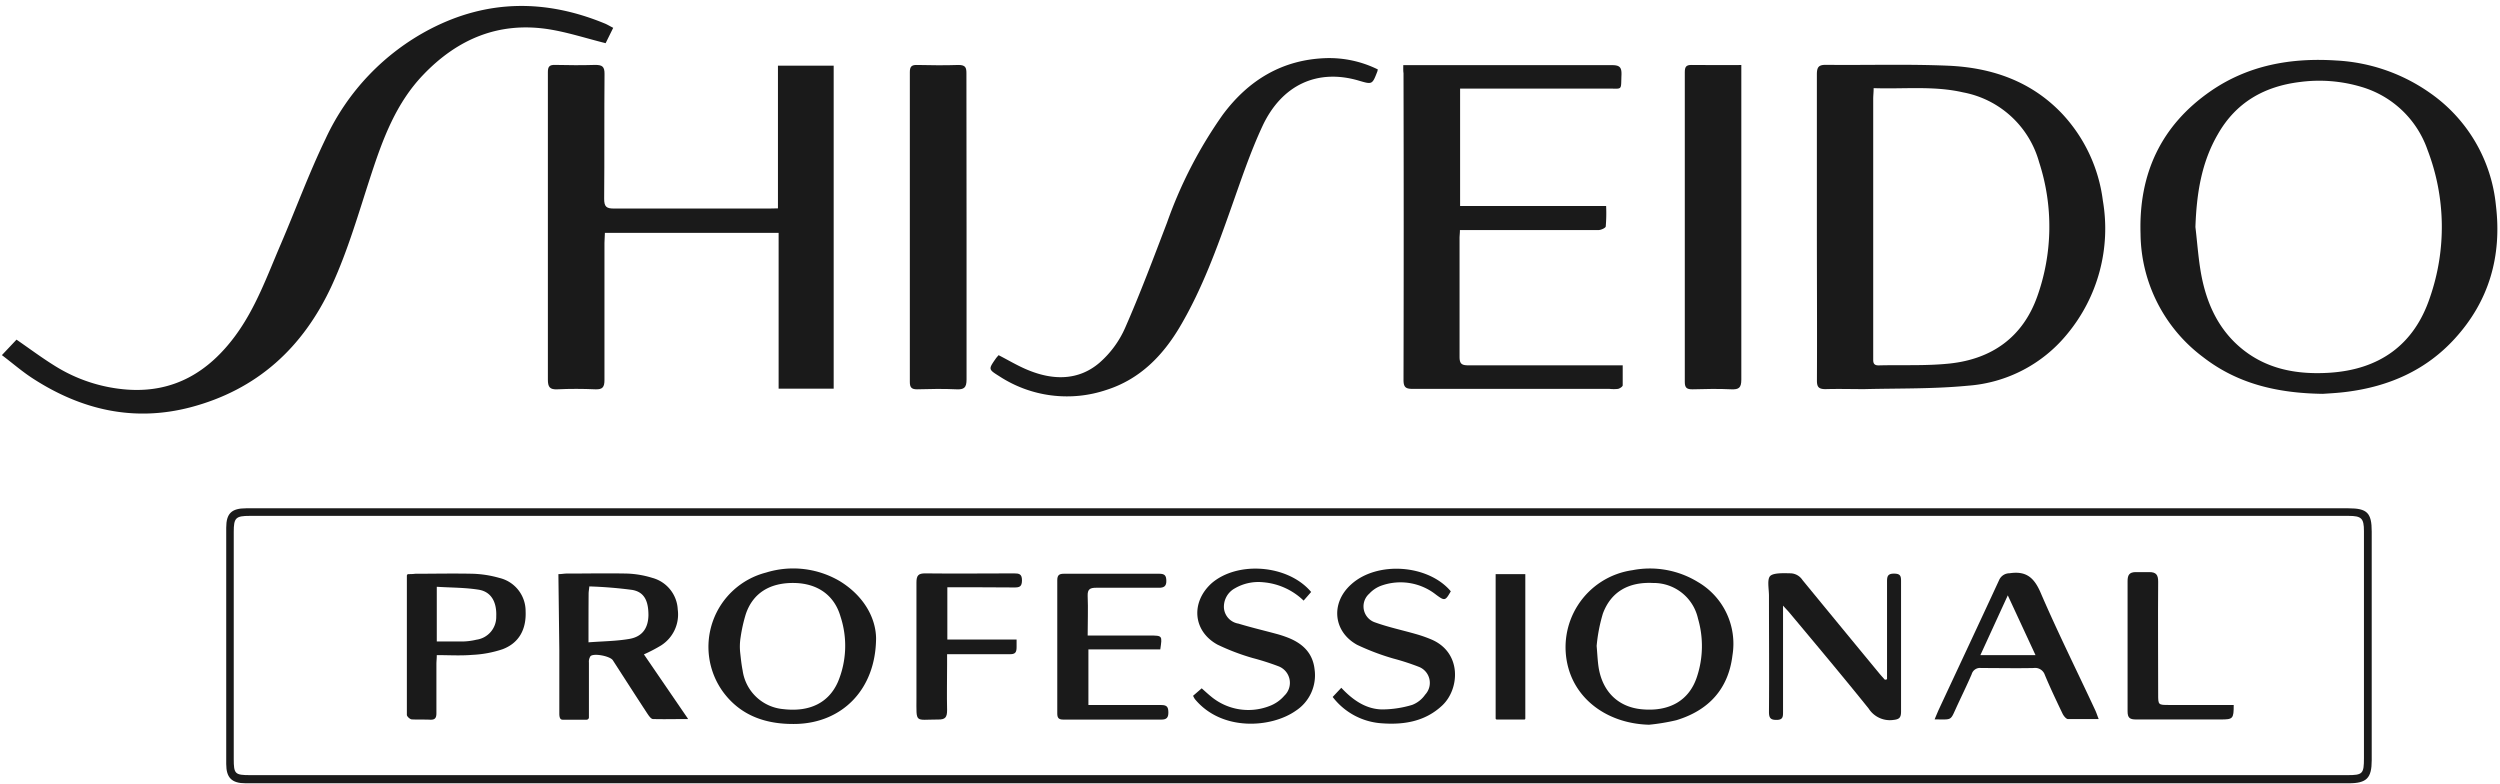 <svg xmlns="http://www.w3.org/2000/svg" viewBox="0 0 408.67 128.23"><defs><style>.cls-1{fill:#1a1a1a;}</style></defs><title>shiseido-professional-logo</title><g id="Layer_1" data-name="Layer 1"><path class="cls-1" d="M127.17,34.06V10.73h9.11v52.8h-9V38.07H98.88c0,.57-.07,1.1-.07,1.63,0,7.48,0,14.95,0,22.43,0,1.14-.3,1.56-1.49,1.51-2.07-.09-4.14-.1-6.21,0-1.24.06-1.55-.38-1.55-1.58q0-21.79,0-43.58c0-2.23,0-4.47,0-6.71,0-.89.27-1.18,1.16-1.16,2.2.05,4.4.07,6.59,0,1.14,0,1.52.28,1.51,1.47-.06,6.8,0,13.6-.06,20.4,0,1.3.35,1.62,1.63,1.61,8.44,0,16.89,0,25.33,0Z"/><path class="cls-1" d="M297,37.11c0-8.32,0-16.64,0-24.95,0-1.23.32-1.58,1.55-1.56,6.63.07,13.26-.14,19.88.14,7.11.3,13.6,2.51,18.66,7.85a25.41,25.41,0,0,1,6.66,14.21,27,27,0,0,1-5.85,21.83,23.11,23.11,0,0,1-16.21,8.42c-5.61.54-11.28.42-16.93.56-2.11,0-4.23-.06-6.34,0-1.14,0-1.42-.36-1.41-1.45C297.05,53.83,297,45.47,297,37.11Zm9.28-22.7c0,.67-.07,1.2-.07,1.74q0,20.78,0,41.56c0,.38,0,.76,0,1.14,0,.65.27.89.91.88,3.88-.1,7.79.1,11.64-.31,6.85-.75,11.87-4.28,14.25-10.91a34,34,0,0,0,.32-22,15.93,15.93,0,0,0-12.43-11.41C316.14,14,311.27,14.58,306.31,14.41Z"/><path class="cls-1" d="M379.72,64.38c-7.62-.1-14.06-1.72-19.58-6a25.44,25.44,0,0,1-10.23-20.17c-.31-9.81,3.36-17.71,11.47-23.32,6.16-4.25,13.16-5.48,20.52-5a29.23,29.23,0,0,1,15.45,5.39A25.39,25.39,0,0,1,408,33.56c1,8.29-1.1,15.68-6.79,21.87-4.71,5.13-10.74,7.75-17.58,8.62C382.11,64.25,380.54,64.32,379.72,64.38ZM358.88,37.11c.31,2.59.48,5.21.95,7.77.83,4.44,2.57,8.48,6,11.58,4.28,3.85,9.48,4.82,15,4.47,8.1-.53,13.79-4.52,16.39-12.31a35.13,35.13,0,0,0-.38-24.07A16.3,16.3,0,0,0,386,14.2a24,24,0,0,0-10-.8c-5.86.71-10.48,3.33-13.45,8.54C359.82,26.63,359.07,31.77,358.88,37.11Z"/><path class="cls-1" d="M100.24,4.55,99,7.06c-3.23-.81-6.2-1.78-9.25-2.27C81.6,3.5,74.84,6.33,69.21,12.2c-4.48,4.66-6.63,10.51-8.58,16.47s-3.71,12.16-6.39,18C49.53,56.87,42,63.73,31.1,66.59,21.84,69,13.29,67,5.37,61.87,3.65,60.76,2.09,59.4.31,58.05L2.7,55.52c2.17,1.5,4.18,3,6.33,4.33a25.86,25.86,0,0,0,11.81,3.84c7.58.53,13.25-2.88,17.62-8.8,3.37-4.57,5.25-9.89,7.45-15,2.46-5.74,4.61-11.61,7.32-17.22A38.4,38.4,0,0,1,70.36,4.73C79.74-.12,89.3-.14,99,3.9,99.34,4.06,99.7,4.27,100.24,4.55Z"/><path class="cls-1" d="M229.39,10.65l1.48,0c10.89,0,21.78,0,32.67,0,1.27,0,1.56.41,1.52,1.59-.11,2.64.23,2.23-2.22,2.24-7.51,0-15,0-22.54,0h-1.62V33.67h23.87a26,26,0,0,1-.06,3.33c0,.26-.78.61-1.2.61-6.55,0-13.09,0-19.64,0h-3c0,.52-.06.92-.06,1.33,0,6.46,0,12.92,0,19.38,0,1.14.34,1.4,1.43,1.4,7.9,0,15.79,0,23.69,0h1.55c0,1.17,0,2.22,0,3.26,0,.22-.47.52-.76.59a6.44,6.44,0,0,1-1.39,0c-10.72,0-21.45,0-32.17,0-1.12,0-1.51-.24-1.51-1.46q.06-25.08,0-50.16C229.37,11.61,229.39,11.11,229.39,10.65Z"/><path class="cls-1" d="M225.23,11.35c-.06.26-.07.31-.08.34-.83,2.14-.83,2.14-3,1.5-6.73-2-12.61.62-15.79,7.45-2,4.3-3.51,8.85-5.1,13.33-2.35,6.65-4.75,13.27-8.34,19.37-2.82,4.79-6.56,8.63-12,10.38a20.21,20.21,0,0,1-17.6-2.24c-1.76-1.1-1.75-1.13-.56-2.84.14-.2.31-.38.48-.58,1.64.84,3.19,1.78,4.85,2.45,4,1.64,8.13,1.75,11.58-1.16a16.24,16.24,0,0,0,4.24-5.73c2.49-5.66,4.66-11.47,6.87-17.25a72,72,0,0,1,9.09-17.6c4.22-5.69,9.8-9.07,17-9.27A17.93,17.93,0,0,1,225.23,11.35Z"/><path class="cls-1" d="M158,37.1c0,8.31,0,16.63,0,24.94,0,1.32-.4,1.66-1.65,1.6-2.15-.1-4.31-.06-6.46,0-.89,0-1.16-.33-1.16-1.19q0-25.32,0-50.64c0-.85.22-1.21,1.14-1.19,2.28.05,4.56.08,6.83,0,1.16,0,1.29.47,1.28,1.43Q158,24.57,158,37.1Z"/><path class="cls-1" d="M284.65,10.63v1.53c0,16.63,0,33.26,0,49.89,0,1.34-.4,1.64-1.64,1.59-2.11-.1-4.22-.06-6.33,0-.9,0-1.27-.2-1.27-1.19q0-25.33,0-50.65c0-.86.21-1.2,1.13-1.18C279.19,10.66,281.8,10.63,284.65,10.63Z"/><path class="cls-1" d="M212.25,83.09H383.9c3.06,0,3.8.75,3.8,3.81q0,18.69,0,37.37c0,2.93-.83,3.77-3.75,3.77H44.7c-1.52,0-3,0-4.56,0-2.26,0-3.16-.91-3.16-3.15V86.26c0-2.32.87-3.17,3.24-3.17Zm.06,43.62H383.72c2.5,0,2.71-.21,2.71-2.77q0-18.56,0-37.12c0-2.09-.4-2.49-2.51-2.49H40.84c-2.31,0-2.63.31-2.63,2.62v37.12c0,2.45.2,2.64,2.69,2.64Z"/><path class="cls-1" d="M91.28,93.85c.52,0,.89-.08,1.25-.09,3.34,0,6.67-.07,10,0a15.79,15.79,0,0,1,4.09.7,5.63,5.63,0,0,1,4.17,5.18,6,6,0,0,1-2.73,5.87,25.06,25.06,0,0,1-2.8,1.46l7.18,10.49a.06.06,0,0,1,0,.08c-2.1,0-3.9.05-5.69,0-.36,0-.75-.63-1-1-1.87-2.86-3.72-5.74-5.57-8.61-.44-.67-3.09-1.2-3.65-.67a1.6,1.6,0,0,0-.26,1.05c0,2.61,0,5.23,0,7.85,0,.36,0,.71,0,1.14a.39.39,0,0,1-.37.35c-1.32,0-2.56,0-3.79,0-.26,0-.68.07-.68-1,0-3.46,0-6.92,0-10.38ZM96.2,105c2.36-.18,4.56-.19,6.69-.56s3.07-1.79,3.11-3.87c0-2.38-.7-3.8-2.66-4.14a70.23,70.23,0,0,0-7-.57c-.07.61-.12.9-.12,1.19C96.2,99.6,96.2,102.13,96.2,105Z"/><path class="cls-1" d="M143.21,104.34c-.06,8.41-5.56,13.79-13,14-4.81.12-9.06-1.24-12-5.22a12.54,12.54,0,0,1,7-19.52A15,15,0,0,1,137.28,95C141.25,97.43,143.17,101.05,143.21,104.34Zm-22.14-.19a9.63,9.63,0,0,0-.07,2.57c.12,1.09.22,2,.4,2.9a7.36,7.36,0,0,0,6.66,6.3c4.25.5,7.4-1,8.92-4.46a15.28,15.28,0,0,0,.42-10.66c-1-3.49-3.73-5.41-7.49-5.5-4-.09-6.83,1.61-8,5.1A25.26,25.26,0,0,0,121.07,104.15Z"/><path class="cls-1" d="M269.56,118.47c-6.39-.17-11.57-3.72-13.14-9.13a12.72,12.72,0,0,1,10.42-16.13,15,15,0,0,1,10.71,1.93,11.68,11.68,0,0,1,5.65,12c-.67,5.53-3.93,9-9.17,10.59A33.38,33.38,0,0,1,269.56,118.47ZM261,105.59c.09,1,.14,2.1.27,3.14.53,4.18,3.14,6.83,7.07,7.21,4.56.44,7.81-1.43,9.07-5.34a16,16,0,0,0,.16-9.47,7.42,7.42,0,0,0-7.34-5.83c-4-.2-6.88,1.42-8.21,5A26.59,26.59,0,0,0,261,105.59Z"/><path class="cls-1" d="M308.47,111v-1.33c0-4.86,0-9.71,0-14.56,0-.82.06-1.34,1.13-1.34s1.17.41,1.16,1.29q0,10.63,0,21.27c0,1.07-.36,1.27-1.36,1.37a4.11,4.11,0,0,1-3.93-1.87c-4.25-5.29-8.62-10.49-13-15.73-.24-.28-.5-.54-1-1.1v1.8c0,5.19,0,10.38,0,15.57,0,.75,0,1.29-1,1.31s-1.3-.27-1.3-1.29c.05-6.33,0-12.66,0-19,0-1.13-.35-2.74.23-3.26s2.29-.43,3.37-.41a2.42,2.42,0,0,1,1.88,1.1q6.3,7.68,12.62,15.34c.27.32.55.62.82.93C308.31,111.13,308.4,111.08,308.47,111Z"/><path class="cls-1" d="M71.4,107.09c0,.59-.06,1-.06,1.5,0,2.65,0,5.31,0,8,0,.74-.21,1.09-1,1.06-1-.05-2,0-3-.05-.31,0-.83-.48-.83-.74,0-7.59,0-15.18,0-22.78,0,0,0-.06.14-.23.36,0,.81,0,1.26-.06,3.12,0,6.24-.07,9.36,0a17.77,17.77,0,0,1,4.35.68,5.57,5.57,0,0,1,4.3,5.45c.13,3-1.11,5.22-3.8,6.22a18.13,18.13,0,0,1-4.92.91C75.31,107.21,73.41,107.09,71.4,107.09Zm0-2.23c1.51,0,2.94,0,4.37,0a10.82,10.82,0,0,0,2.12-.29,3.75,3.75,0,0,0,3.23-3.8c.1-2.35-.81-4-2.8-4.36-2.25-.37-4.56-.34-6.92-.49Z"/><path class="cls-1" d="M316.25,117.6c.17-.44.42-1,.61-1.46,3.31-7.1,6.64-14.19,9.93-21.31a1.85,1.85,0,0,1,1.71-1.12c2.6-.39,3.92.59,5,3,2.81,6.54,6,12.93,9,19.38.19.4.32.83.57,1.46-1.81,0-3.4,0-5,0-.32,0-.73-.52-.91-.89-1-2.09-2-4.19-2.89-6.32a1.67,1.67,0,0,0-1.83-1.14c-2.86.06-5.73,0-8.6,0a1.4,1.4,0,0,0-1.53,1c-.83,1.94-1.77,3.82-2.64,5.74S319,117.6,316.25,117.6Zm16.49-10.51-4.53-9.77-4.48,9.77Z"/><path class="cls-1" d="M177.92,115.25h1.43c3.5,0,7,0,10.51,0,.93,0,1.12.37,1.13,1.2s-.27,1.19-1.16,1.18q-8,0-16,0c-.75,0-1-.25-1-1q0-10.87,0-21.77c0-.84.31-1.08,1.11-1.07q7.8,0,15.58,0c.91,0,1.13.33,1.14,1.18s-.39,1.12-1.22,1.11c-3.42,0-6.84,0-10.25,0-1,0-1.43.23-1.39,1.33.09,2.09,0,4.2,0,6.48h3.64c2.16,0,4.31,0,6.46,0s2.1,0,1.77,2.27H177.92Z"/><path class="cls-1" d="M217.85,113.93l1.41-1.5c1.87,2,4,3.48,6.64,3.54a17.29,17.29,0,0,0,4.94-.74,4.56,4.56,0,0,0,2.13-1.68,2.81,2.81,0,0,0-1.05-4.55,39.4,39.4,0,0,0-4.19-1.36,39.15,39.15,0,0,1-5.88-2.23c-3.93-2.16-4.35-6.84-1-9.86,4.23-3.87,12.6-3.3,16.31,1.11-.9,1.58-1,1.59-2.39.57a9.36,9.36,0,0,0-9.09-1.45,5,5,0,0,0-1.85,1.27,2.76,2.76,0,0,0,1,4.71c2.17.78,4.45,1.26,6.67,1.9a21.78,21.78,0,0,1,2.5.88c5,2.14,4.61,8.09,1.77,10.77s-6.39,3.22-10.12,2.91A11,11,0,0,1,217.85,113.93Z"/><path class="cls-1" d="M214.33,96.77l-1.23,1.41a10.8,10.8,0,0,0-6.62-3,7.63,7.63,0,0,0-4.63,1,3.42,3.42,0,0,0-1.77,3.27,2.82,2.82,0,0,0,2.36,2.49c2,.61,4.07,1.1,6.11,1.65a17.91,17.91,0,0,1,1.92.62c2.41.93,4.12,2.49,4.42,5.2a6.92,6.92,0,0,1-3.08,6.78c-4,2.81-12.11,3.41-16.5-1.93a4.42,4.42,0,0,1-.28-.52l1.41-1.22c.51.45,1,.91,1.52,1.33a9.53,9.53,0,0,0,9.54,1.57,5.94,5.94,0,0,0,2.45-1.7,2.89,2.89,0,0,0-1-4.82,41.92,41.92,0,0,0-4.2-1.34,36.25,36.25,0,0,1-5.76-2.2c-4-2.22-4.34-6.91-.95-10C202.3,91.66,210.56,92.29,214.33,96.77Z"/><path class="cls-1" d="M154.86,96v8.54h11.32c0,.51,0,.68,0,1.24,0,.88-.23,1.18-1.13,1.16-2.91,0-5.82,0-8.74,0h-1.49v1.65c0,2.49-.06,5,0,7.47,0,1.19-.28,1.59-1.52,1.56-3.79,0-3.49.69-3.49-3.53,0-6.29,0-12.58,0-18.87,0-1.15.31-1.51,1.49-1.49,4.81.06,9.62,0,14.43,0,.85,0,1.33.08,1.33,1.13s-.41,1.18-1.29,1.17C162.18,96,158.6,96,154.86,96Z"/><path class="cls-1" d="M365.14,115.26c0,2.24-.12,2.35-2.14,2.35-4.61,0-9.21,0-13.81,0-1,0-1.4-.23-1.4-1.32,0-7.1,0-14.19,0-21.28,0-1,.27-1.46,1.28-1.49.84,0,1.55,0,2.28,0,1.1,0,1.45.45,1.44,1.6-.05,6.12,0,12.24,0,18.36,0,1.76,0,1.76,1.79,1.76h10.57Z"/><path class="cls-1" d="M244.49,117.42V93.85h4.85c0,.46,0,.82,0,1.18,0,6.64,0,20.68,0,22.42a.16.16,0,0,1-.17.17h-4.5A.19.19,0,0,1,244.49,117.42Z"/></g></svg>